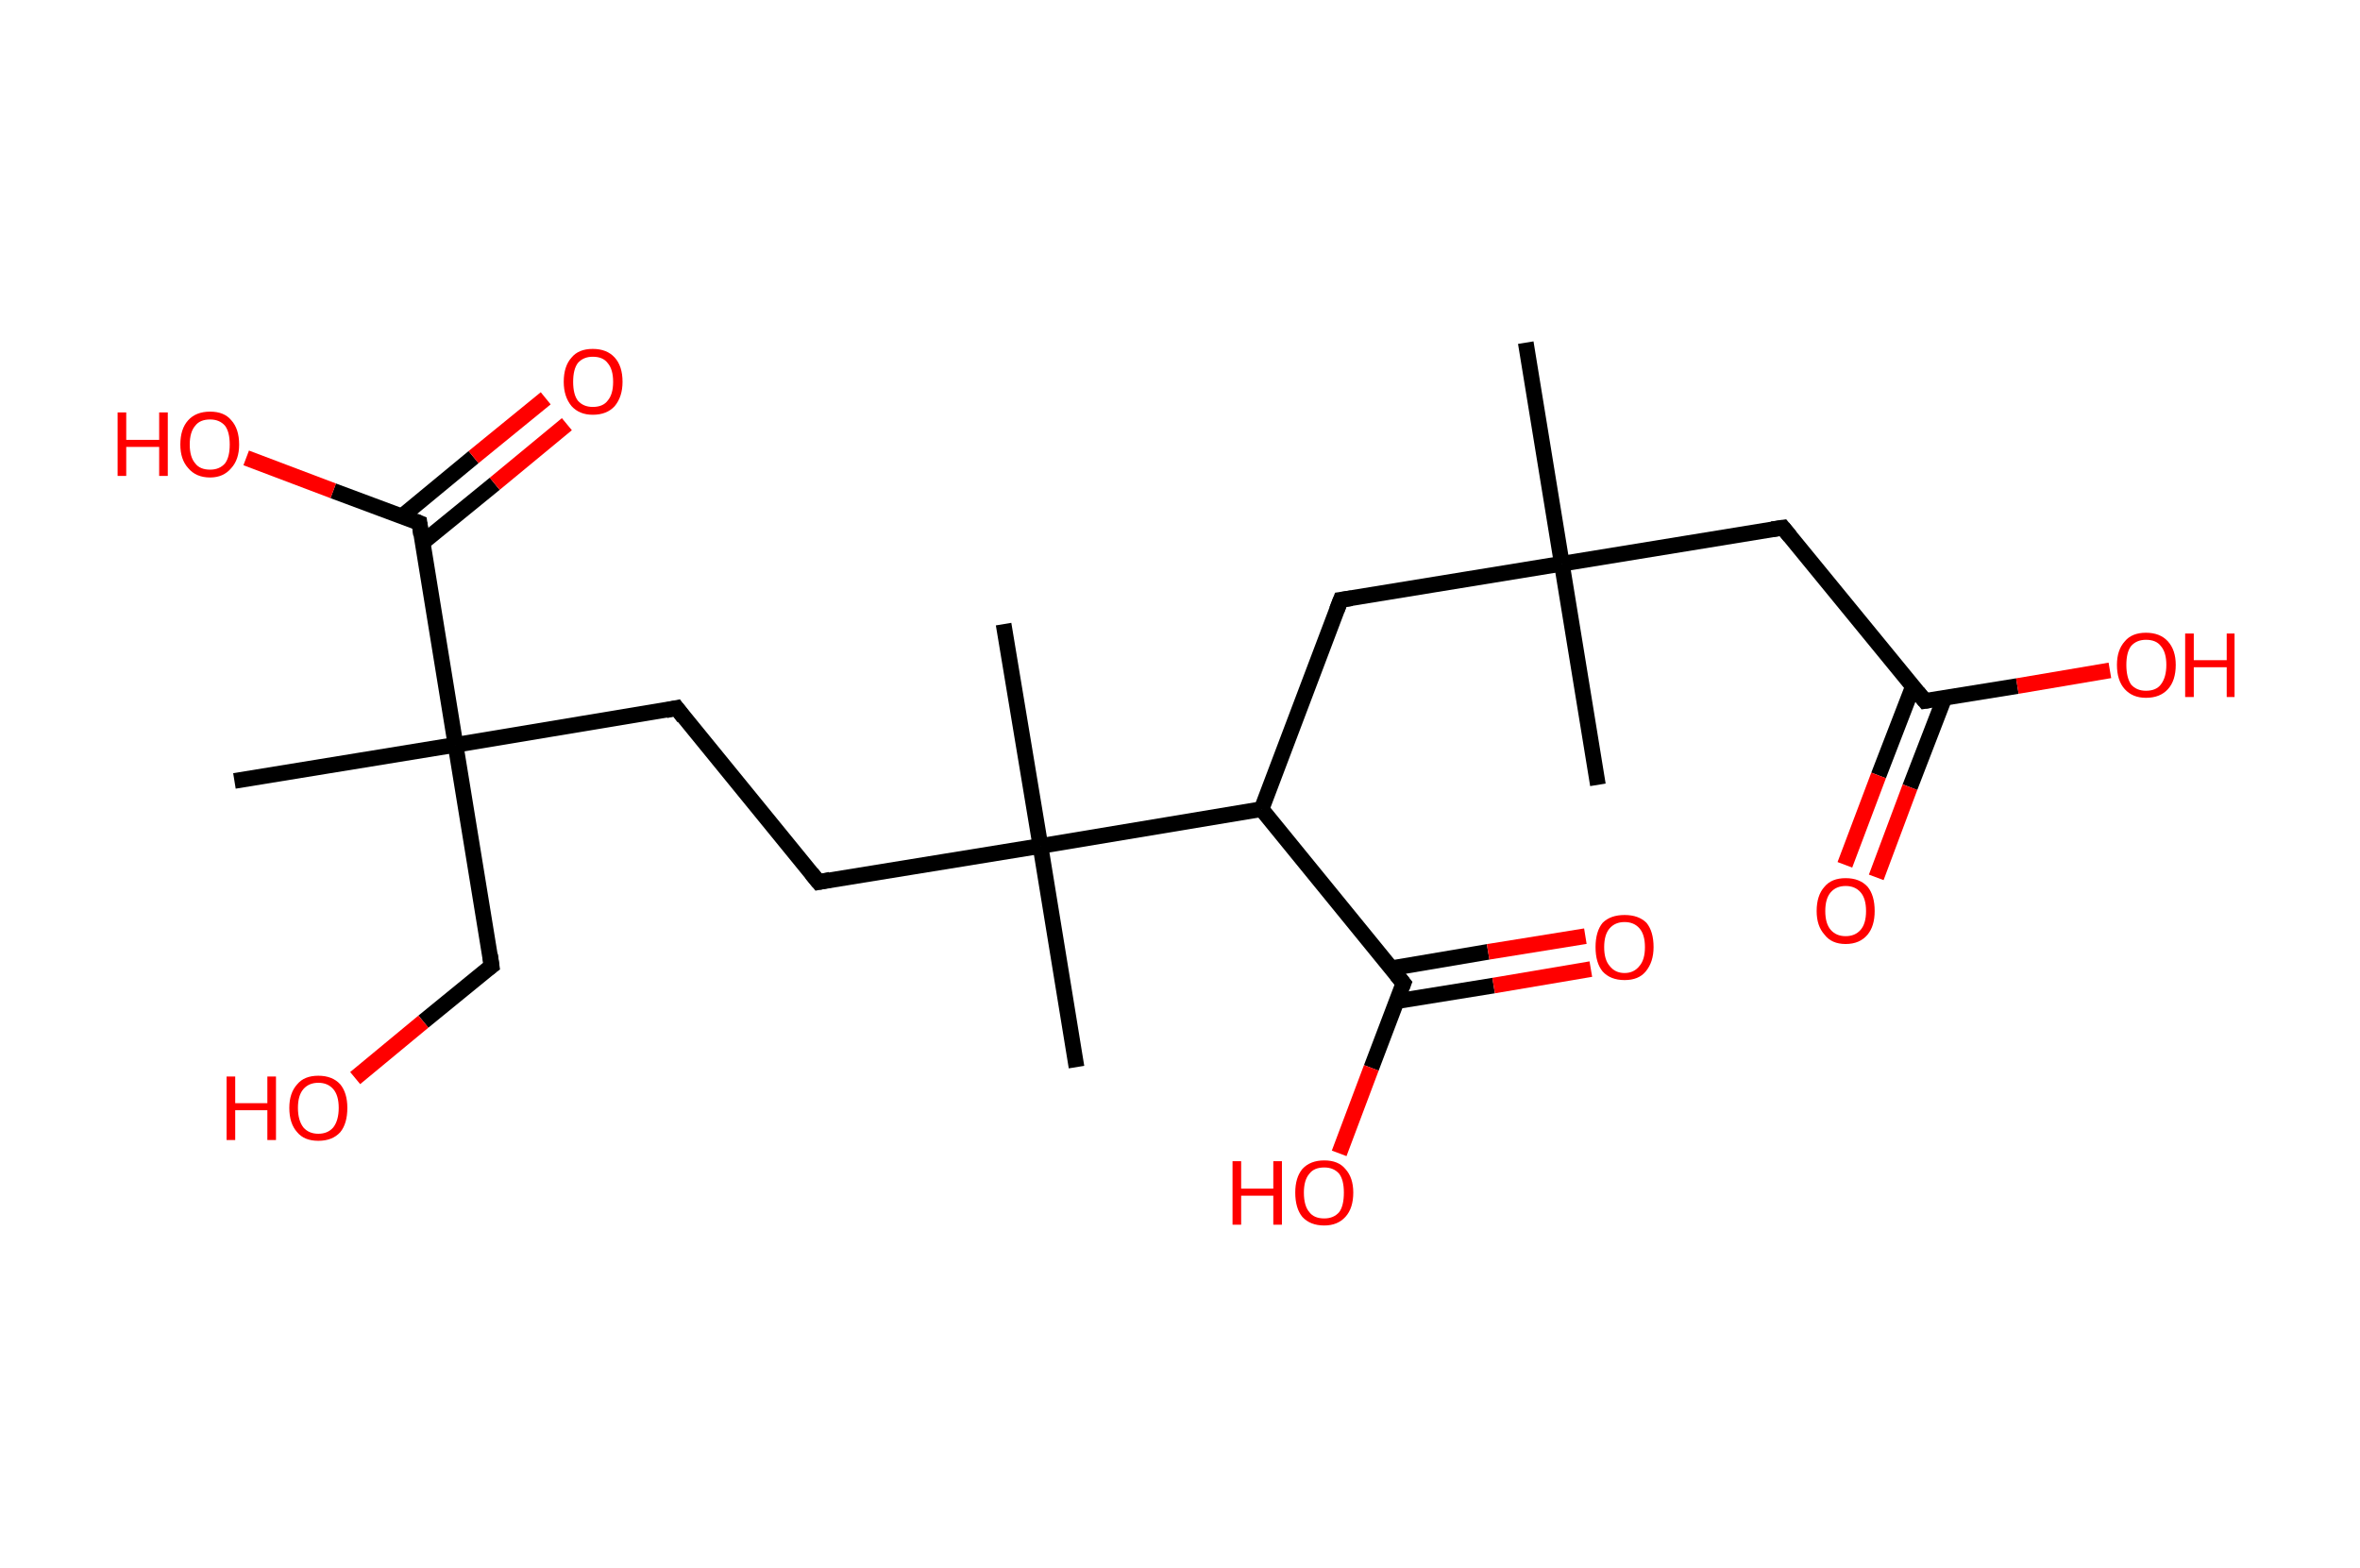 <?xml version='1.0' encoding='ASCII' standalone='yes'?>
<svg xmlns="http://www.w3.org/2000/svg" xmlns:rdkit="http://www.rdkit.org/xml" xmlns:xlink="http://www.w3.org/1999/xlink" version="1.1" baseProfile="full" xml:space="preserve" width="301px" height="200px" viewBox="0 0 301 200">
<!-- END OF HEADER -->
<rect style="opacity:1.0;fill:#FFFFFF;stroke:none" width="301.0" height="200.0" x="0.0" y="0.0"> </rect>
<path class="bond-0 atom-0 atom-1" d="M 194.6,43.7 L 199.2,71.9" style="fill:none;fill-rule:evenodd;stroke:#000000;stroke-width:2.0px;stroke-linecap:butt;stroke-linejoin:miter;stroke-opacity:1"/>
<path class="bond-1 atom-1 atom-2" d="M 199.2,71.9 L 203.8,100.1" style="fill:none;fill-rule:evenodd;stroke:#000000;stroke-width:2.0px;stroke-linecap:butt;stroke-linejoin:miter;stroke-opacity:1"/>
<path class="bond-2 atom-1 atom-3" d="M 199.2,71.9 L 227.4,67.3" style="fill:none;fill-rule:evenodd;stroke:#000000;stroke-width:2.0px;stroke-linecap:butt;stroke-linejoin:miter;stroke-opacity:1"/>
<path class="bond-3 atom-3 atom-4" d="M 227.4,67.3 L 245.5,89.4" style="fill:none;fill-rule:evenodd;stroke:#000000;stroke-width:2.0px;stroke-linecap:butt;stroke-linejoin:miter;stroke-opacity:1"/>
<path class="bond-4 atom-4 atom-5" d="M 244.0,87.5 L 239.6,98.9" style="fill:none;fill-rule:evenodd;stroke:#000000;stroke-width:2.0px;stroke-linecap:butt;stroke-linejoin:miter;stroke-opacity:1"/>
<path class="bond-4 atom-4 atom-5" d="M 239.6,98.9 L 235.3,110.3" style="fill:none;fill-rule:evenodd;stroke:#FF0000;stroke-width:2.0px;stroke-linecap:butt;stroke-linejoin:miter;stroke-opacity:1"/>
<path class="bond-4 atom-4 atom-5" d="M 248.0,89.0 L 243.6,100.4" style="fill:none;fill-rule:evenodd;stroke:#000000;stroke-width:2.0px;stroke-linecap:butt;stroke-linejoin:miter;stroke-opacity:1"/>
<path class="bond-4 atom-4 atom-5" d="M 243.6,100.4 L 239.3,111.9" style="fill:none;fill-rule:evenodd;stroke:#FF0000;stroke-width:2.0px;stroke-linecap:butt;stroke-linejoin:miter;stroke-opacity:1"/>
<path class="bond-5 atom-4 atom-6" d="M 245.5,89.4 L 257.3,87.5" style="fill:none;fill-rule:evenodd;stroke:#000000;stroke-width:2.0px;stroke-linecap:butt;stroke-linejoin:miter;stroke-opacity:1"/>
<path class="bond-5 atom-4 atom-6" d="M 257.3,87.5 L 269.1,85.5" style="fill:none;fill-rule:evenodd;stroke:#FF0000;stroke-width:2.0px;stroke-linecap:butt;stroke-linejoin:miter;stroke-opacity:1"/>
<path class="bond-6 atom-1 atom-7" d="M 199.2,71.9 L 171.0,76.5" style="fill:none;fill-rule:evenodd;stroke:#000000;stroke-width:2.0px;stroke-linecap:butt;stroke-linejoin:miter;stroke-opacity:1"/>
<path class="bond-7 atom-7 atom-8" d="M 171.0,76.5 L 160.9,103.2" style="fill:none;fill-rule:evenodd;stroke:#000000;stroke-width:2.0px;stroke-linecap:butt;stroke-linejoin:miter;stroke-opacity:1"/>
<path class="bond-8 atom-8 atom-9" d="M 160.9,103.2 L 179.0,125.4" style="fill:none;fill-rule:evenodd;stroke:#000000;stroke-width:2.0px;stroke-linecap:butt;stroke-linejoin:miter;stroke-opacity:1"/>
<path class="bond-9 atom-9 atom-10" d="M 178.1,127.7 L 190.5,125.7" style="fill:none;fill-rule:evenodd;stroke:#000000;stroke-width:2.0px;stroke-linecap:butt;stroke-linejoin:miter;stroke-opacity:1"/>
<path class="bond-9 atom-9 atom-10" d="M 190.5,125.7 L 202.9,123.6" style="fill:none;fill-rule:evenodd;stroke:#FF0000;stroke-width:2.0px;stroke-linecap:butt;stroke-linejoin:miter;stroke-opacity:1"/>
<path class="bond-9 atom-9 atom-10" d="M 177.4,123.5 L 189.8,121.4" style="fill:none;fill-rule:evenodd;stroke:#000000;stroke-width:2.0px;stroke-linecap:butt;stroke-linejoin:miter;stroke-opacity:1"/>
<path class="bond-9 atom-9 atom-10" d="M 189.8,121.4 L 202.2,119.4" style="fill:none;fill-rule:evenodd;stroke:#FF0000;stroke-width:2.0px;stroke-linecap:butt;stroke-linejoin:miter;stroke-opacity:1"/>
<path class="bond-10 atom-9 atom-11" d="M 179.0,125.4 L 174.9,136.2" style="fill:none;fill-rule:evenodd;stroke:#000000;stroke-width:2.0px;stroke-linecap:butt;stroke-linejoin:miter;stroke-opacity:1"/>
<path class="bond-10 atom-9 atom-11" d="M 174.9,136.2 L 170.8,147.1" style="fill:none;fill-rule:evenodd;stroke:#FF0000;stroke-width:2.0px;stroke-linecap:butt;stroke-linejoin:miter;stroke-opacity:1"/>
<path class="bond-11 atom-8 atom-12" d="M 160.9,103.2 L 132.7,107.9" style="fill:none;fill-rule:evenodd;stroke:#000000;stroke-width:2.0px;stroke-linecap:butt;stroke-linejoin:miter;stroke-opacity:1"/>
<path class="bond-12 atom-12 atom-13" d="M 132.7,107.9 L 137.3,136.1" style="fill:none;fill-rule:evenodd;stroke:#000000;stroke-width:2.0px;stroke-linecap:butt;stroke-linejoin:miter;stroke-opacity:1"/>
<path class="bond-13 atom-12 atom-14" d="M 132.7,107.9 L 128.0,79.6" style="fill:none;fill-rule:evenodd;stroke:#000000;stroke-width:2.0px;stroke-linecap:butt;stroke-linejoin:miter;stroke-opacity:1"/>
<path class="bond-14 atom-12 atom-15" d="M 132.7,107.9 L 104.4,112.5" style="fill:none;fill-rule:evenodd;stroke:#000000;stroke-width:2.0px;stroke-linecap:butt;stroke-linejoin:miter;stroke-opacity:1"/>
<path class="bond-15 atom-15 atom-16" d="M 104.4,112.5 L 86.3,90.3" style="fill:none;fill-rule:evenodd;stroke:#000000;stroke-width:2.0px;stroke-linecap:butt;stroke-linejoin:miter;stroke-opacity:1"/>
<path class="bond-16 atom-16 atom-17" d="M 86.3,90.3 L 58.1,95.0" style="fill:none;fill-rule:evenodd;stroke:#000000;stroke-width:2.0px;stroke-linecap:butt;stroke-linejoin:miter;stroke-opacity:1"/>
<path class="bond-17 atom-17 atom-18" d="M 58.1,95.0 L 29.9,99.6" style="fill:none;fill-rule:evenodd;stroke:#000000;stroke-width:2.0px;stroke-linecap:butt;stroke-linejoin:miter;stroke-opacity:1"/>
<path class="bond-18 atom-17 atom-19" d="M 58.1,95.0 L 62.7,123.2" style="fill:none;fill-rule:evenodd;stroke:#000000;stroke-width:2.0px;stroke-linecap:butt;stroke-linejoin:miter;stroke-opacity:1"/>
<path class="bond-19 atom-19 atom-20" d="M 62.7,123.2 L 54.0,130.3" style="fill:none;fill-rule:evenodd;stroke:#000000;stroke-width:2.0px;stroke-linecap:butt;stroke-linejoin:miter;stroke-opacity:1"/>
<path class="bond-19 atom-19 atom-20" d="M 54.0,130.3 L 45.3,137.5" style="fill:none;fill-rule:evenodd;stroke:#FF0000;stroke-width:2.0px;stroke-linecap:butt;stroke-linejoin:miter;stroke-opacity:1"/>
<path class="bond-20 atom-17 atom-21" d="M 58.1,95.0 L 53.5,66.7" style="fill:none;fill-rule:evenodd;stroke:#000000;stroke-width:2.0px;stroke-linecap:butt;stroke-linejoin:miter;stroke-opacity:1"/>
<path class="bond-21 atom-21 atom-22" d="M 53.9,69.2 L 63.1,61.7" style="fill:none;fill-rule:evenodd;stroke:#000000;stroke-width:2.0px;stroke-linecap:butt;stroke-linejoin:miter;stroke-opacity:1"/>
<path class="bond-21 atom-21 atom-22" d="M 63.1,61.7 L 72.3,54.1" style="fill:none;fill-rule:evenodd;stroke:#FF0000;stroke-width:2.0px;stroke-linecap:butt;stroke-linejoin:miter;stroke-opacity:1"/>
<path class="bond-21 atom-21 atom-22" d="M 51.2,65.9 L 60.4,58.3" style="fill:none;fill-rule:evenodd;stroke:#000000;stroke-width:2.0px;stroke-linecap:butt;stroke-linejoin:miter;stroke-opacity:1"/>
<path class="bond-21 atom-21 atom-22" d="M 60.4,58.3 L 69.6,50.8" style="fill:none;fill-rule:evenodd;stroke:#FF0000;stroke-width:2.0px;stroke-linecap:butt;stroke-linejoin:miter;stroke-opacity:1"/>
<path class="bond-22 atom-21 atom-23" d="M 53.5,66.7 L 42.5,62.6" style="fill:none;fill-rule:evenodd;stroke:#000000;stroke-width:2.0px;stroke-linecap:butt;stroke-linejoin:miter;stroke-opacity:1"/>
<path class="bond-22 atom-21 atom-23" d="M 42.5,62.6 L 31.4,58.4" style="fill:none;fill-rule:evenodd;stroke:#FF0000;stroke-width:2.0px;stroke-linecap:butt;stroke-linejoin:miter;stroke-opacity:1"/>
<path d="M 226.0,67.5 L 227.4,67.3 L 228.3,68.4" style="fill:none;stroke:#000000;stroke-width:2.0px;stroke-linecap:butt;stroke-linejoin:miter;stroke-opacity:1;"/>
<path d="M 244.6,88.3 L 245.5,89.4 L 246.1,89.3" style="fill:none;stroke:#000000;stroke-width:2.0px;stroke-linecap:butt;stroke-linejoin:miter;stroke-opacity:1;"/>
<path d="M 172.4,76.3 L 171.0,76.5 L 170.5,77.8" style="fill:none;stroke:#000000;stroke-width:2.0px;stroke-linecap:butt;stroke-linejoin:miter;stroke-opacity:1;"/>
<path d="M 178.1,124.3 L 179.0,125.4 L 178.8,125.9" style="fill:none;stroke:#000000;stroke-width:2.0px;stroke-linecap:butt;stroke-linejoin:miter;stroke-opacity:1;"/>
<path d="M 105.9,112.2 L 104.4,112.5 L 103.5,111.4" style="fill:none;stroke:#000000;stroke-width:2.0px;stroke-linecap:butt;stroke-linejoin:miter;stroke-opacity:1;"/>
<path d="M 87.2,91.5 L 86.3,90.3 L 84.9,90.6" style="fill:none;stroke:#000000;stroke-width:2.0px;stroke-linecap:butt;stroke-linejoin:miter;stroke-opacity:1;"/>
<path d="M 62.5,121.8 L 62.7,123.2 L 62.3,123.5" style="fill:none;stroke:#000000;stroke-width:2.0px;stroke-linecap:butt;stroke-linejoin:miter;stroke-opacity:1;"/>
<path d="M 53.7,68.2 L 53.5,66.7 L 53.0,66.5" style="fill:none;stroke:#000000;stroke-width:2.0px;stroke-linecap:butt;stroke-linejoin:miter;stroke-opacity:1;"/>
<path class="atom-5" d="M 231.7 116.2 Q 231.7 114.2, 232.7 113.1 Q 233.6 112.0, 235.4 112.0 Q 237.2 112.0, 238.2 113.1 Q 239.1 114.2, 239.1 116.2 Q 239.1 118.1, 238.2 119.2 Q 237.2 120.4, 235.4 120.4 Q 233.6 120.4, 232.7 119.2 Q 231.7 118.1, 231.7 116.2 M 235.4 119.4 Q 236.6 119.4, 237.3 118.6 Q 238.0 117.8, 238.0 116.2 Q 238.0 114.6, 237.3 113.8 Q 236.6 113.0, 235.4 113.0 Q 234.2 113.0, 233.5 113.8 Q 232.8 114.6, 232.8 116.2 Q 232.8 117.8, 233.5 118.6 Q 234.2 119.4, 235.4 119.4 " fill="#FF0000"/>
<path class="atom-6" d="M 270.0 84.8 Q 270.0 82.9, 271.0 81.8 Q 271.9 80.7, 273.7 80.7 Q 275.5 80.7, 276.5 81.8 Q 277.5 82.9, 277.5 84.8 Q 277.5 86.8, 276.5 87.9 Q 275.5 89.0, 273.7 89.0 Q 272.0 89.0, 271.0 87.9 Q 270.0 86.8, 270.0 84.8 M 273.7 88.1 Q 275.0 88.1, 275.6 87.3 Q 276.3 86.4, 276.3 84.8 Q 276.3 83.2, 275.6 82.4 Q 275.0 81.6, 273.7 81.6 Q 272.5 81.6, 271.8 82.4 Q 271.2 83.2, 271.2 84.8 Q 271.2 86.4, 271.8 87.3 Q 272.5 88.1, 273.7 88.1 " fill="#FF0000"/>
<path class="atom-6" d="M 278.7 80.8 L 279.8 80.8 L 279.8 84.2 L 284.0 84.2 L 284.0 80.8 L 285.0 80.8 L 285.0 88.9 L 284.0 88.9 L 284.0 85.1 L 279.8 85.1 L 279.8 88.9 L 278.7 88.9 L 278.7 80.8 " fill="#FF0000"/>
<path class="atom-10" d="M 203.5 120.8 Q 203.5 118.8, 204.4 117.7 Q 205.4 116.7, 207.2 116.7 Q 209.0 116.7, 210.0 117.7 Q 210.9 118.8, 210.9 120.8 Q 210.9 122.7, 209.9 123.9 Q 209.0 125.0, 207.2 125.0 Q 205.4 125.0, 204.4 123.9 Q 203.5 122.8, 203.5 120.8 M 207.2 124.1 Q 208.4 124.1, 209.1 123.2 Q 209.8 122.4, 209.8 120.8 Q 209.8 119.2, 209.1 118.4 Q 208.4 117.6, 207.2 117.6 Q 206.0 117.6, 205.3 118.4 Q 204.6 119.2, 204.6 120.8 Q 204.6 122.4, 205.3 123.2 Q 206.0 124.1, 207.2 124.1 " fill="#FF0000"/>
<path class="atom-11" d="M 157.2 148.1 L 158.3 148.1 L 158.3 151.6 L 162.4 151.6 L 162.4 148.1 L 163.5 148.1 L 163.5 156.2 L 162.4 156.2 L 162.4 152.5 L 158.3 152.5 L 158.3 156.2 L 157.2 156.2 L 157.2 148.1 " fill="#FF0000"/>
<path class="atom-11" d="M 165.2 152.1 Q 165.2 150.2, 166.1 149.1 Q 167.1 148.0, 168.9 148.0 Q 170.7 148.0, 171.6 149.1 Q 172.6 150.2, 172.6 152.1 Q 172.6 154.1, 171.6 155.2 Q 170.6 156.3, 168.9 156.3 Q 167.1 156.3, 166.1 155.2 Q 165.2 154.1, 165.2 152.1 M 168.9 155.4 Q 170.1 155.4, 170.8 154.6 Q 171.4 153.8, 171.4 152.1 Q 171.4 150.5, 170.8 149.7 Q 170.1 148.9, 168.9 148.9 Q 167.6 148.9, 167.0 149.7 Q 166.3 150.5, 166.3 152.1 Q 166.3 153.8, 167.0 154.6 Q 167.6 155.4, 168.9 155.4 " fill="#FF0000"/>
<path class="atom-20" d="M 28.9 137.3 L 30.0 137.3 L 30.0 140.7 L 34.1 140.7 L 34.1 137.3 L 35.2 137.3 L 35.2 145.4 L 34.1 145.4 L 34.1 141.6 L 30.0 141.6 L 30.0 145.4 L 28.9 145.4 L 28.9 137.3 " fill="#FF0000"/>
<path class="atom-20" d="M 36.9 141.3 Q 36.9 139.4, 37.9 138.3 Q 38.8 137.2, 40.6 137.2 Q 42.4 137.2, 43.4 138.3 Q 44.3 139.4, 44.3 141.3 Q 44.3 143.3, 43.4 144.4 Q 42.4 145.5, 40.6 145.5 Q 38.8 145.5, 37.9 144.4 Q 36.9 143.3, 36.9 141.3 M 40.6 144.6 Q 41.8 144.6, 42.5 143.8 Q 43.2 142.9, 43.2 141.3 Q 43.2 139.7, 42.5 138.9 Q 41.8 138.1, 40.6 138.1 Q 39.4 138.1, 38.7 138.9 Q 38.0 139.7, 38.0 141.3 Q 38.0 142.9, 38.7 143.8 Q 39.4 144.6, 40.6 144.6 " fill="#FF0000"/>
<path class="atom-22" d="M 71.9 48.7 Q 71.9 46.7, 72.9 45.6 Q 73.8 44.5, 75.6 44.5 Q 77.4 44.5, 78.4 45.6 Q 79.4 46.7, 79.4 48.7 Q 79.4 50.6, 78.4 51.8 Q 77.4 52.9, 75.6 52.9 Q 73.9 52.9, 72.9 51.8 Q 71.9 50.6, 71.9 48.7 M 75.6 51.9 Q 76.9 51.9, 77.5 51.1 Q 78.2 50.3, 78.2 48.7 Q 78.2 47.1, 77.5 46.3 Q 76.9 45.5, 75.6 45.5 Q 74.4 45.5, 73.7 46.3 Q 73.1 47.1, 73.1 48.7 Q 73.1 50.3, 73.7 51.1 Q 74.4 51.9, 75.6 51.9 " fill="#FF0000"/>
<path class="atom-23" d="M 15.0 52.6 L 16.1 52.6 L 16.1 56.1 L 20.3 56.1 L 20.3 52.6 L 21.4 52.6 L 21.4 60.7 L 20.3 60.7 L 20.3 57.0 L 16.1 57.0 L 16.1 60.7 L 15.0 60.7 L 15.0 52.6 " fill="#FF0000"/>
<path class="atom-23" d="M 23.0 56.7 Q 23.0 54.7, 24.0 53.6 Q 25.0 52.5, 26.8 52.5 Q 28.6 52.5, 29.5 53.6 Q 30.5 54.7, 30.5 56.7 Q 30.5 58.6, 29.5 59.7 Q 28.5 60.9, 26.8 60.9 Q 25.0 60.9, 24.0 59.7 Q 23.0 58.6, 23.0 56.7 M 26.8 59.9 Q 28.0 59.9, 28.7 59.1 Q 29.3 58.3, 29.3 56.7 Q 29.3 55.1, 28.7 54.3 Q 28.0 53.5, 26.8 53.5 Q 25.5 53.5, 24.9 54.3 Q 24.2 55.1, 24.2 56.7 Q 24.2 58.3, 24.9 59.1 Q 25.5 59.9, 26.8 59.9 " fill="#FF0000"/>
</svg>

